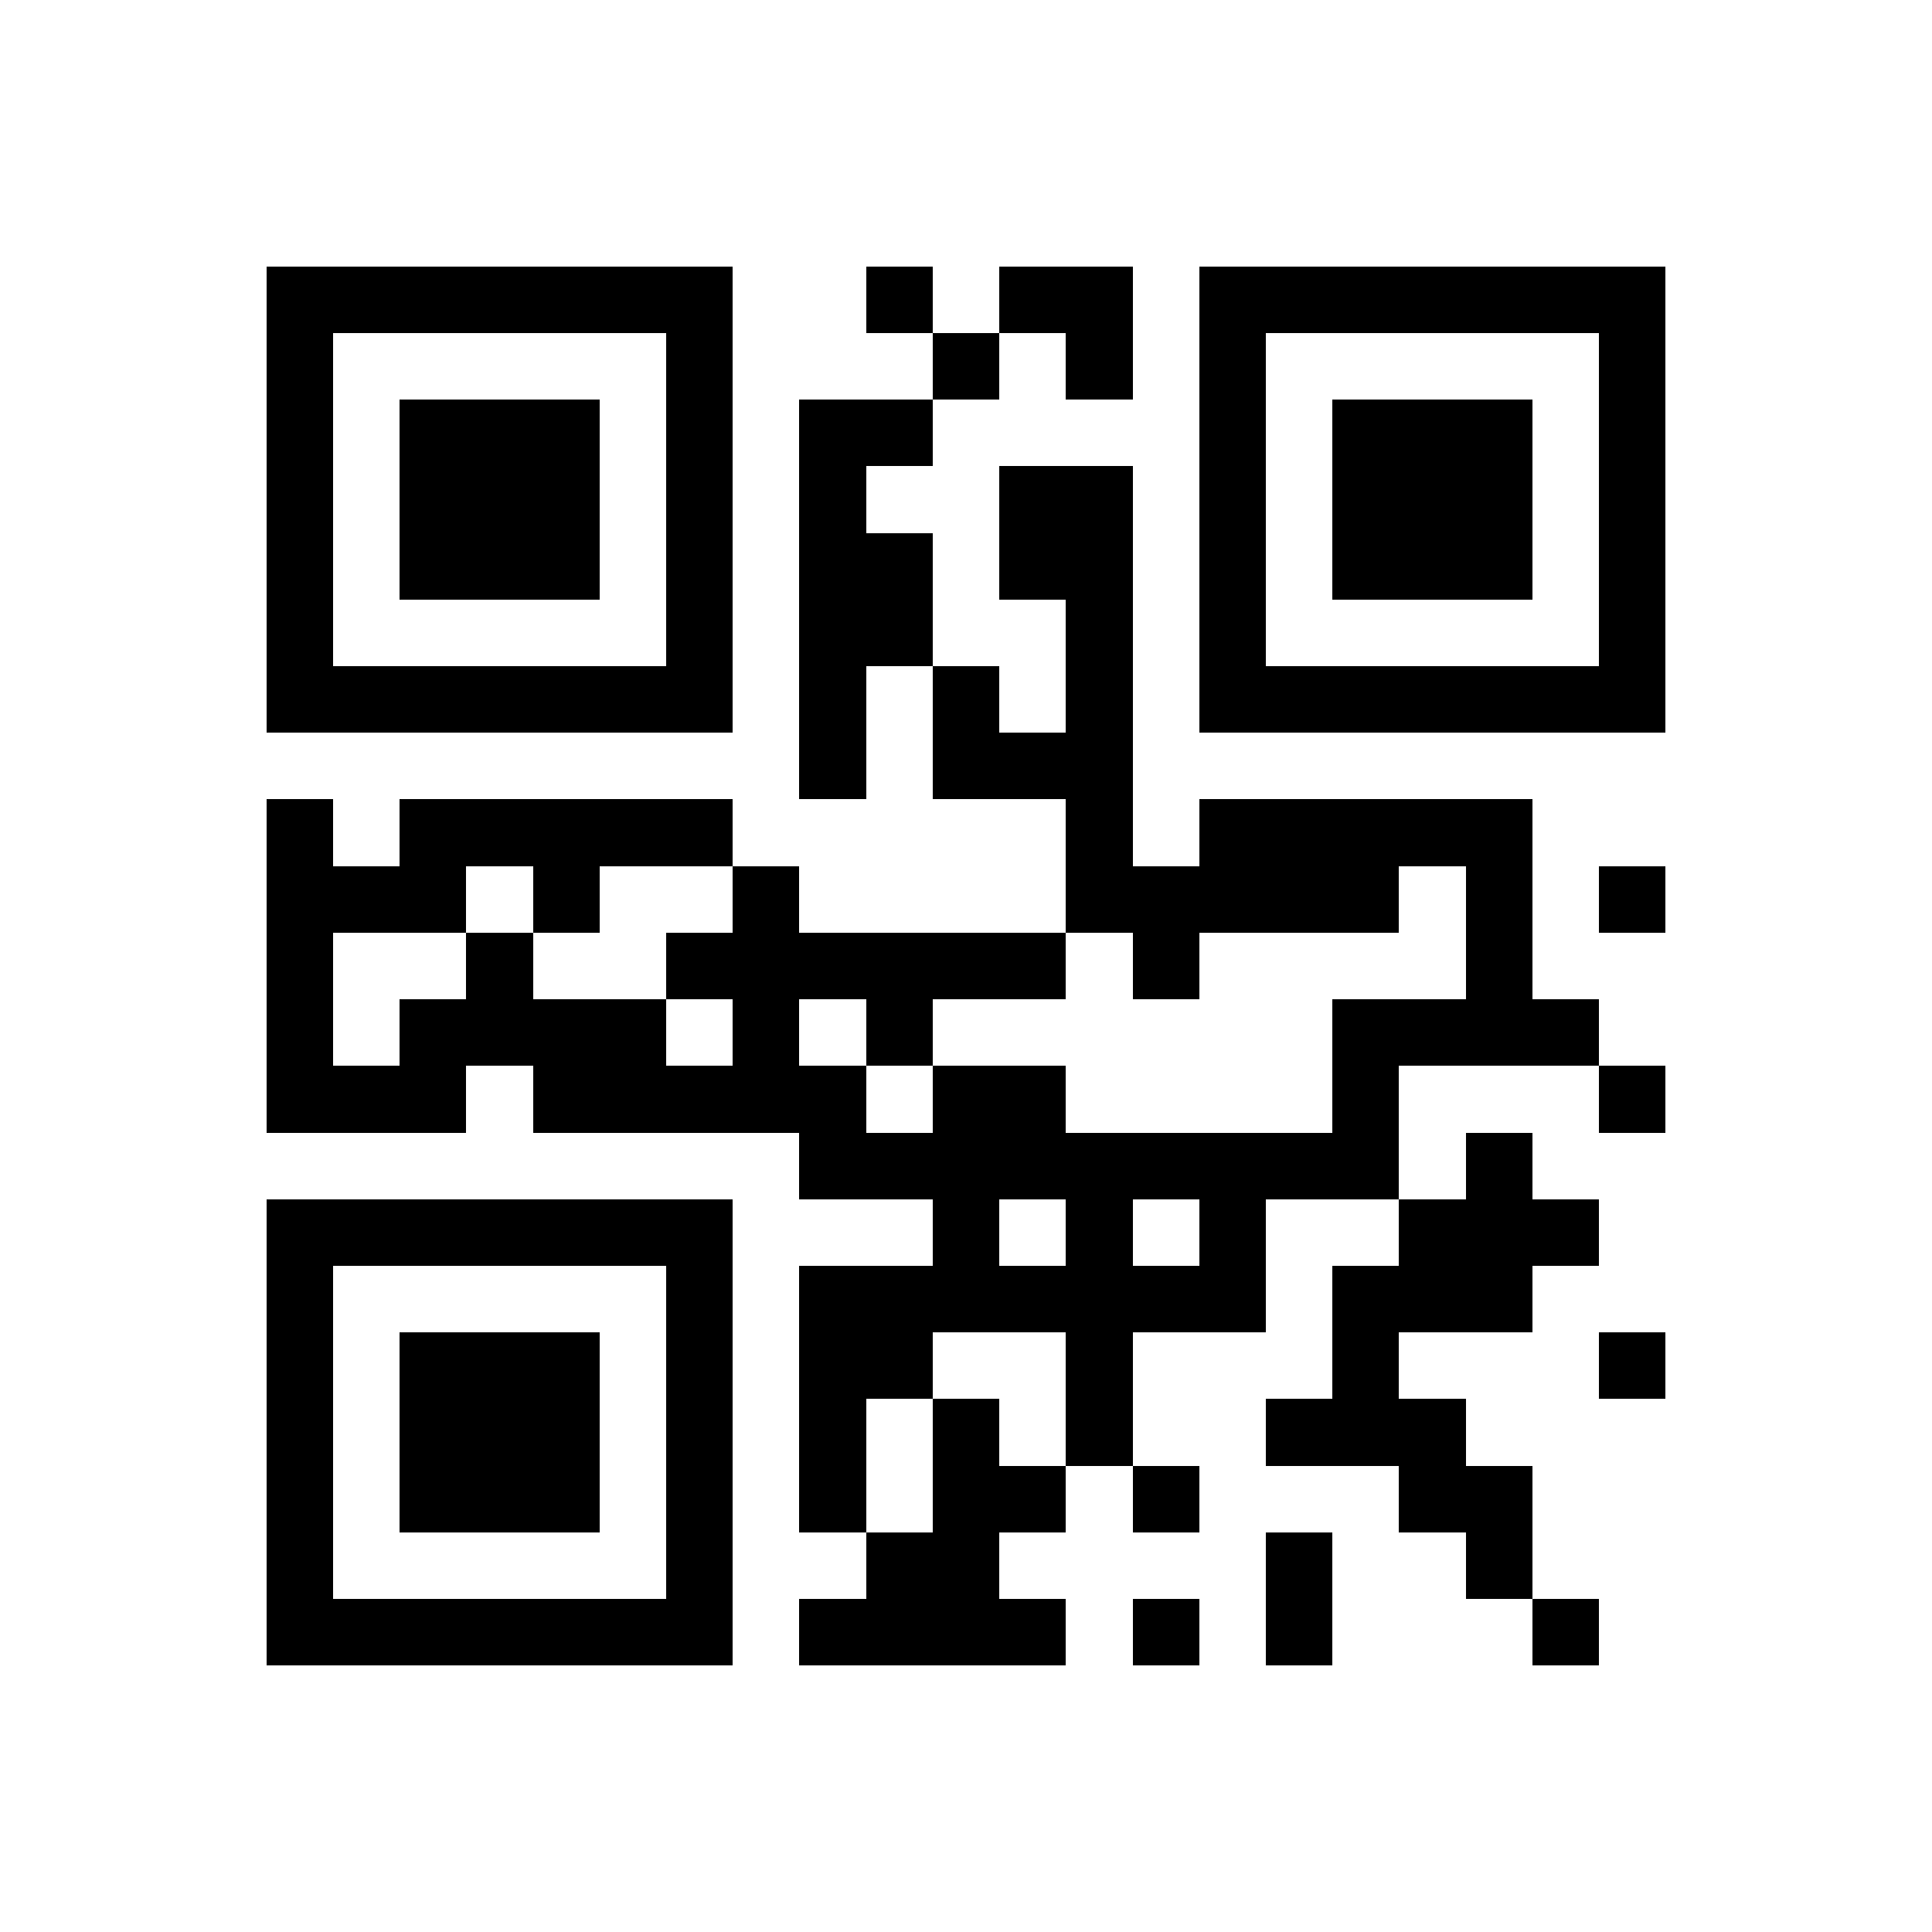 <?xml version="1.0" encoding="utf-8"?><!DOCTYPE svg PUBLIC "-//W3C//DTD SVG 1.1//EN" "http://www.w3.org/Graphics/SVG/1.1/DTD/svg11.dtd"><svg xmlns="http://www.w3.org/2000/svg" viewBox="0 0 29 29" shape-rendering="crispEdges"><path stroke="#000000" d="M4 4.5h7m2 0h1m1 0h2m1 0h7M4 5.5h1m5 0h1m3 0h1m1 0h1m1 0h1m5 0h1M4 6.5h1m1 0h3m1 0h1m1 0h2m4 0h1m1 0h3m1 0h1M4 7.5h1m1 0h3m1 0h1m1 0h1m2 0h2m1 0h1m1 0h3m1 0h1M4 8.5h1m1 0h3m1 0h1m1 0h2m1 0h2m1 0h1m1 0h3m1 0h1M4 9.5h1m5 0h1m1 0h2m2 0h1m1 0h1m5 0h1M4 10.5h7m1 0h1m1 0h1m1 0h1m1 0h7M12 11.5h1m1 0h3M4 12.5h1m1 0h5m5 0h1m1 0h5M4 13.5h3m1 0h1m2 0h1m4 0h5m1 0h1m1 0h1M4 14.5h1m2 0h1m2 0h6m1 0h1m4 0h1M4 15.5h1m1 0h4m1 0h1m1 0h1m6 0h4M4 16.5h3m1 0h5m1 0h2m4 0h1m3 0h1M12 17.5h9m1 0h1M4 18.5h7m3 0h1m1 0h1m1 0h1m2 0h3M4 19.5h1m5 0h1m1 0h7m1 0h3M4 20.5h1m1 0h3m1 0h1m1 0h2m2 0h1m3 0h1m3 0h1M4 21.5h1m1 0h3m1 0h1m1 0h1m1 0h1m1 0h1m2 0h3M4 22.5h1m1 0h3m1 0h1m1 0h1m1 0h2m1 0h1m3 0h2M4 23.5h1m5 0h1m2 0h2m4 0h1m2 0h1M4 24.5h7m1 0h4m1 0h1m1 0h1m3 0h1"/></svg>
